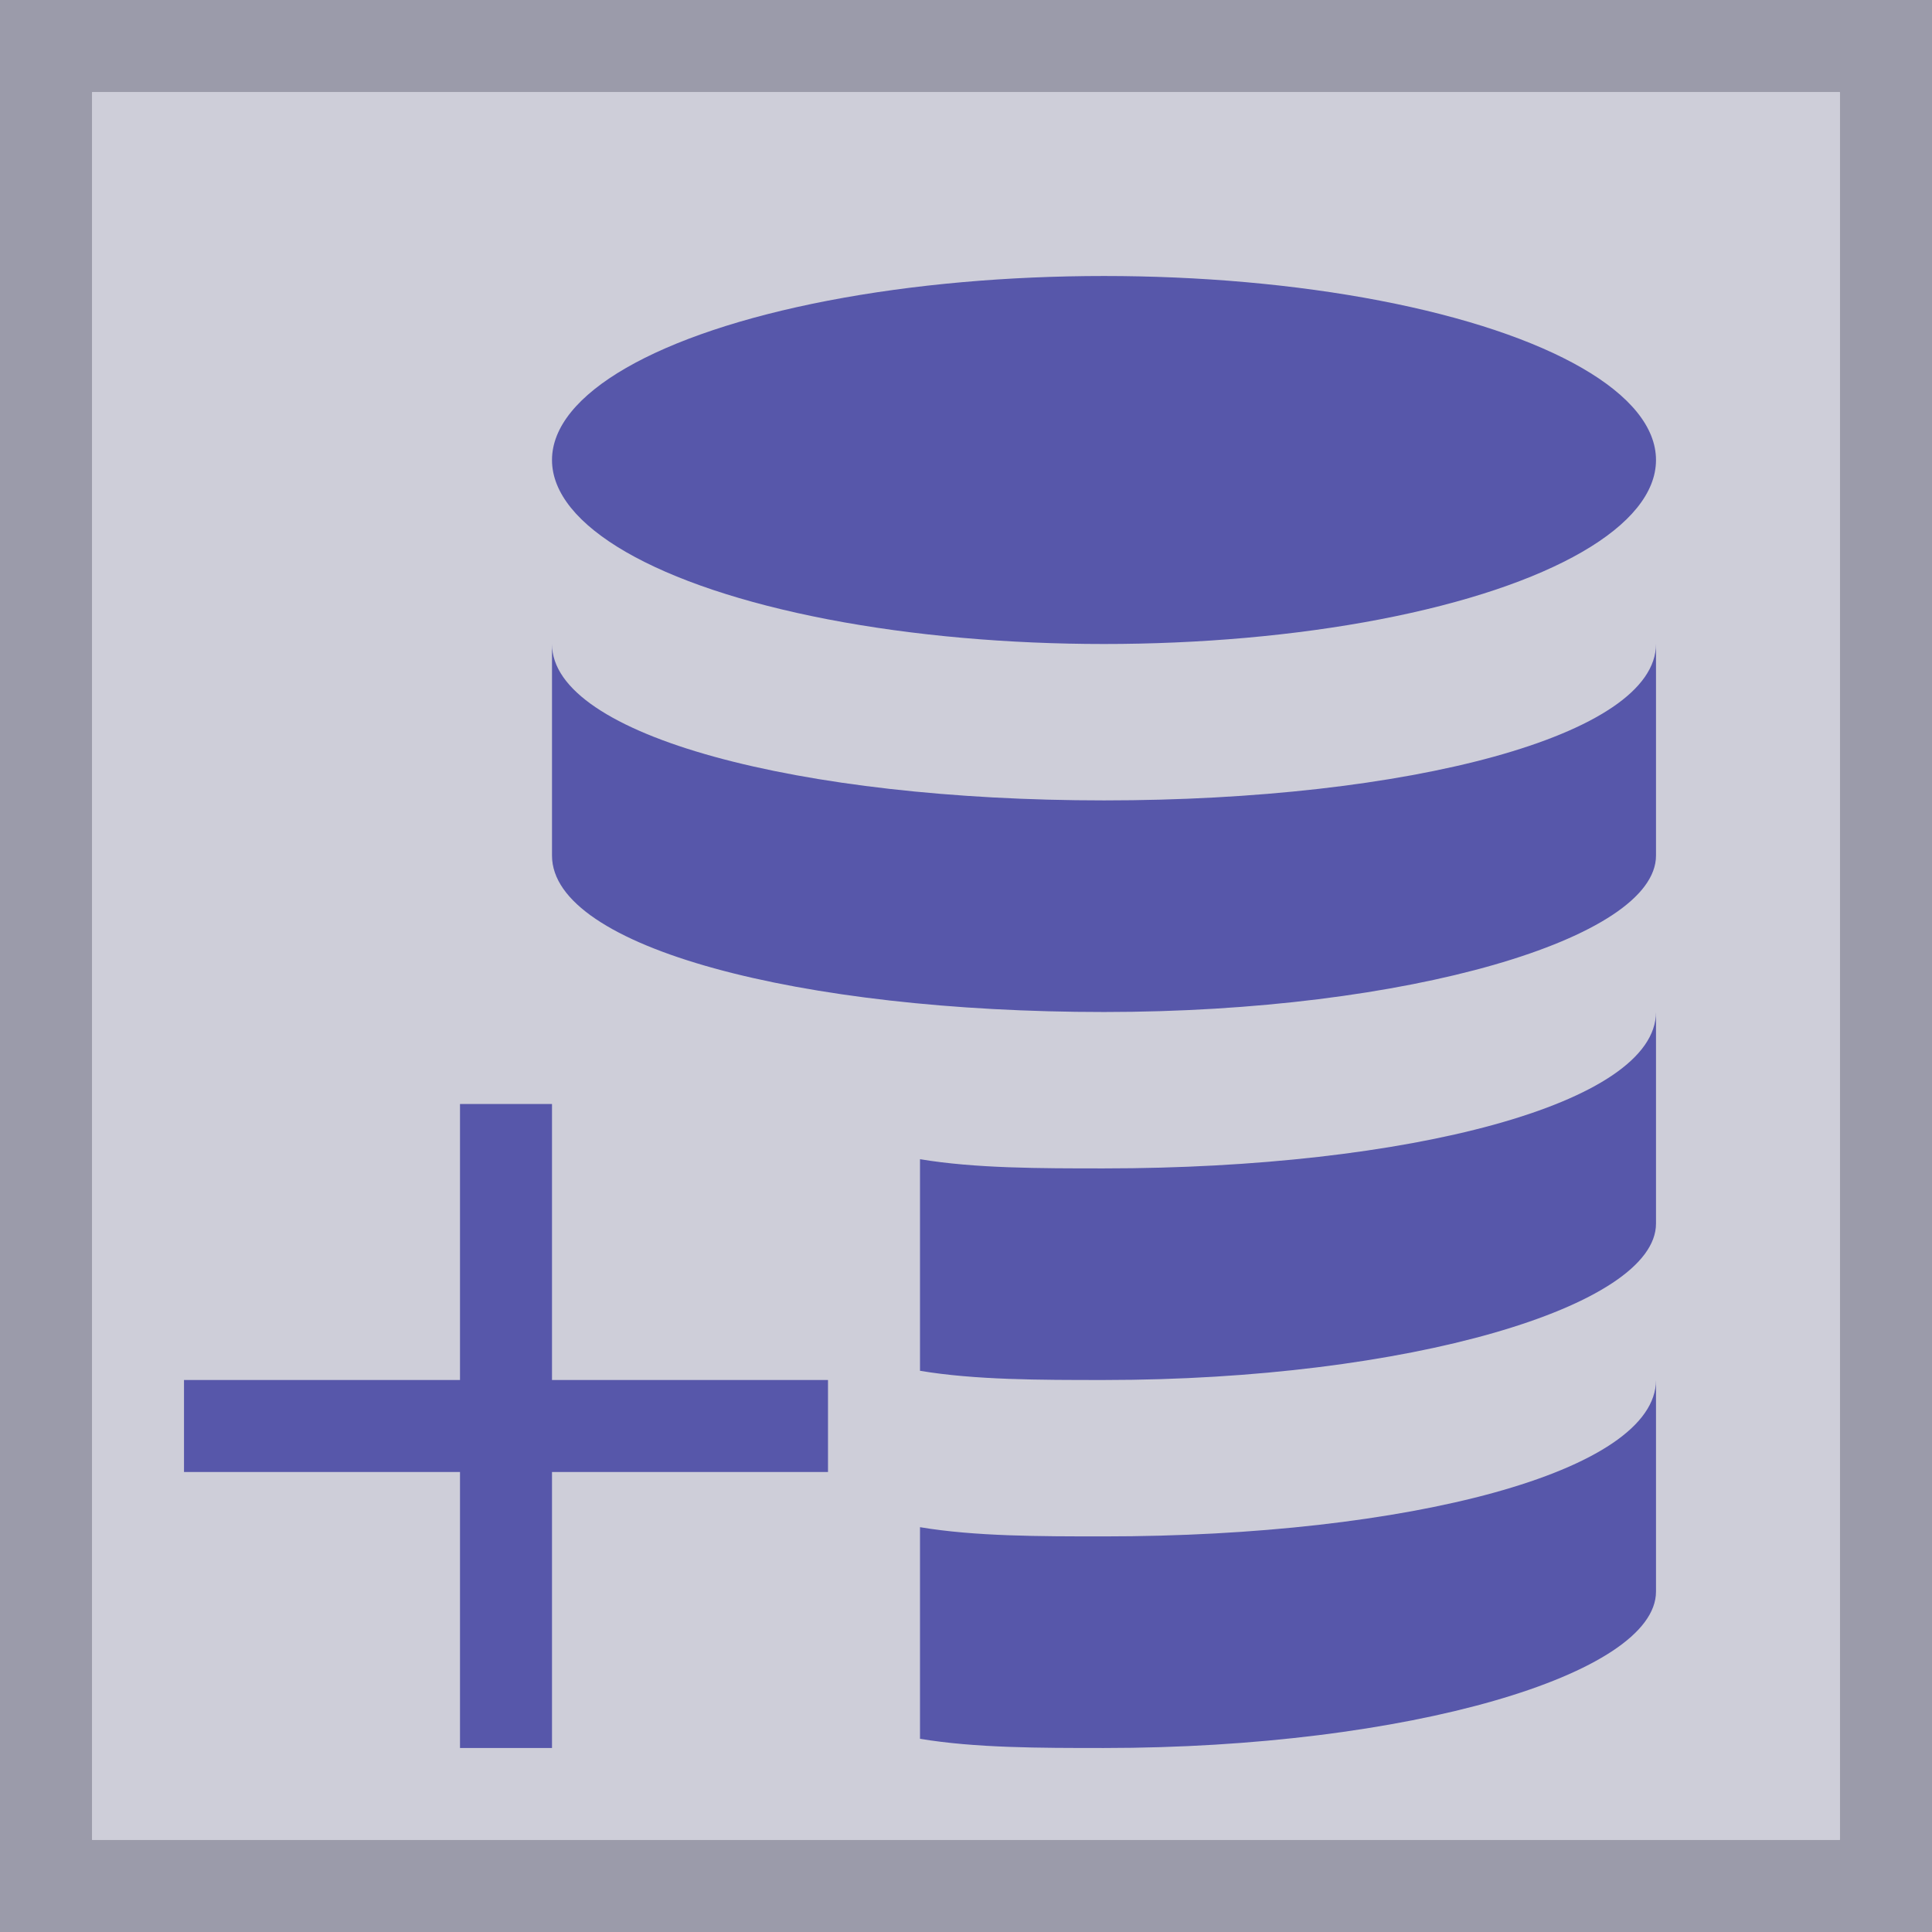 <?xml version="1.0" encoding="utf-8"?>
<!-- Generator: Adobe Illustrator 23.0.1, SVG Export Plug-In . SVG Version: 6.00 Build 0)  -->
<svg version="1.1" xmlns="http://www.w3.org/2000/svg" xmlns:xlink="http://www.w3.org/1999/xlink" x="0px" y="0px"
	 viewBox="0 0 21 21" style="enable-background:new 0 0 21 21;" xml:space="preserve">
<style type="text/css">
	.st0{display:none;}
	.st1{display:inline;opacity:0.2;fill:#FF0000;}
	.st2{fill:#CECED9;}
	.st3{fill:#5757AA;}
	.st4{fill:#9B9BAA;}
	.st5{fill:#5EA343;}
	.st6{fill:#7F7FBB;}
	.st7{opacity:0.2;fill:none;}
	.st8{fill:#E63A3F;}
	.st9{fill:#FFFFFF;}
	.st10{fill:#FAFAFA;}
	.st11{fill:none;stroke:#5757AA;stroke-width:2;stroke-linecap:round;stroke-miterlimit:10;}
	.st12{fill:#CBEBC1;}
	.st13{fill:#38396D;}
	.st14{fill:#82828F;}
	.st15{fill:#EDEDF2;}
	.st16{fill:url(#SVGID_1_);}
	.st17{fill:url(#SVGID_2_);}
	.st18{fill:url(#SVGID_3_);}
	.st19{fill:url(#SVGID_4_);}
	.st20{fill:none;stroke:#5757AA;stroke-width:1.895;stroke-miterlimit:10;}
	.st21{fill:#CCCCCC;stroke:#CECED9;stroke-miterlimit:10;}
	.st22{fill:none;stroke:#CECED9;stroke-width:1.673;stroke-linecap:round;stroke-miterlimit:10;}
	.st23{fill:#E1E1E5;}
	.st24{fill:#39396D;}
	.st25{fill:url(#SVGID_5_);}
	.st26{fill:#2B2B5B;}
	.st27{fill:url(#SVGID_6_);}
	.st28{fill:url(#SVGID_7_);}
	.st29{fill:#201F43;}
	.st30{fill:none;stroke:#FFFFFF;stroke-width:3;stroke-miterlimit:10;}
	.st31{opacity:0.6;fill:#FFFFFF;}
	.st32{opacity:0.4;fill:#FFFFFF;}
	.st33{opacity:0.8;fill:#FFFFFF;}
	.st34{opacity:0.3;fill:#FFFFFF;}
	.st35{opacity:0.7;fill:#FFFFFF;}
	.st36{opacity:0.9;fill:#FFFFFF;}
	.st37{opacity:0.5;fill:#FFFFFF;}
	.st38{opacity:0.6;fill:#5757AA;}
	.st39{opacity:0.4;fill:#5757AA;}
	.st40{opacity:0.8;fill:#5757AA;}
	.st41{opacity:0.3;fill:#5757AA;}
	.st42{opacity:0.7;fill:#5757AA;}
	.st43{opacity:0.9;fill:#5757AA;}
	.st44{opacity:0.5;fill:#5757AA;}
	.st45{opacity:0.6;}
	.st46{opacity:0.4;}
	.st47{opacity:0.8;}
	.st48{opacity:0.3;}
	.st49{opacity:0.7;}
	.st50{opacity:0.9;}
	.st51{opacity:0.5;}
	.st52{display:inline;}
</style>
<g>
	<rect y="0" class="st4" width="21" height="21"/>
</g>
<g>
	<rect x="1" y="1" class="st2" width="19" height="19"/>
</g>
<g id="background" class="st6">
</g>
<g id="Icons">
	<g>
		<ellipse class="st3" cx="12" cy="5" rx="6" ry="2"/>
		<path class="st3" d="M6,9.3c0,1,2.7,1.7,6,1.7s6-0.8,6-1.7V7c0,1-2.7,1.7-6,1.7S6,8,6,7V9.3z"/>
	</g>
	<path class="st3" d="M12,12.7c-0.7,0-1.4,0-2-0.1v2.3c0.6,0.1,1.3,0.1,2,0.1c3.3,0,6-0.8,6-1.7V11C18,12,15.3,12.7,12,12.7z"/>
	<g>
		<rect x="2" y="15" class="st3" width="7" height="1"/>
	</g>
	<g>
		<rect x="5" y="12" class="st3" width="1" height="7"/>
	</g>
	<path class="st3" d="M12,16.7c-0.7,0-1.4,0-2-0.1v2.3c0.6,0.1,1.3,0.1,2,0.1c3.3,0,6-0.8,6-1.7V15C18,16,15.3,16.7,12,16.7z"/>
</g>
<g id="Linien" class="st0">
	<g class="st52">
		<g>
			<path class="st8" d="M280-4v32H-9V-4H280 M281-5H-10v34h291V-5L281-5z"/>
		</g>
	</g>
</g>
</svg>
